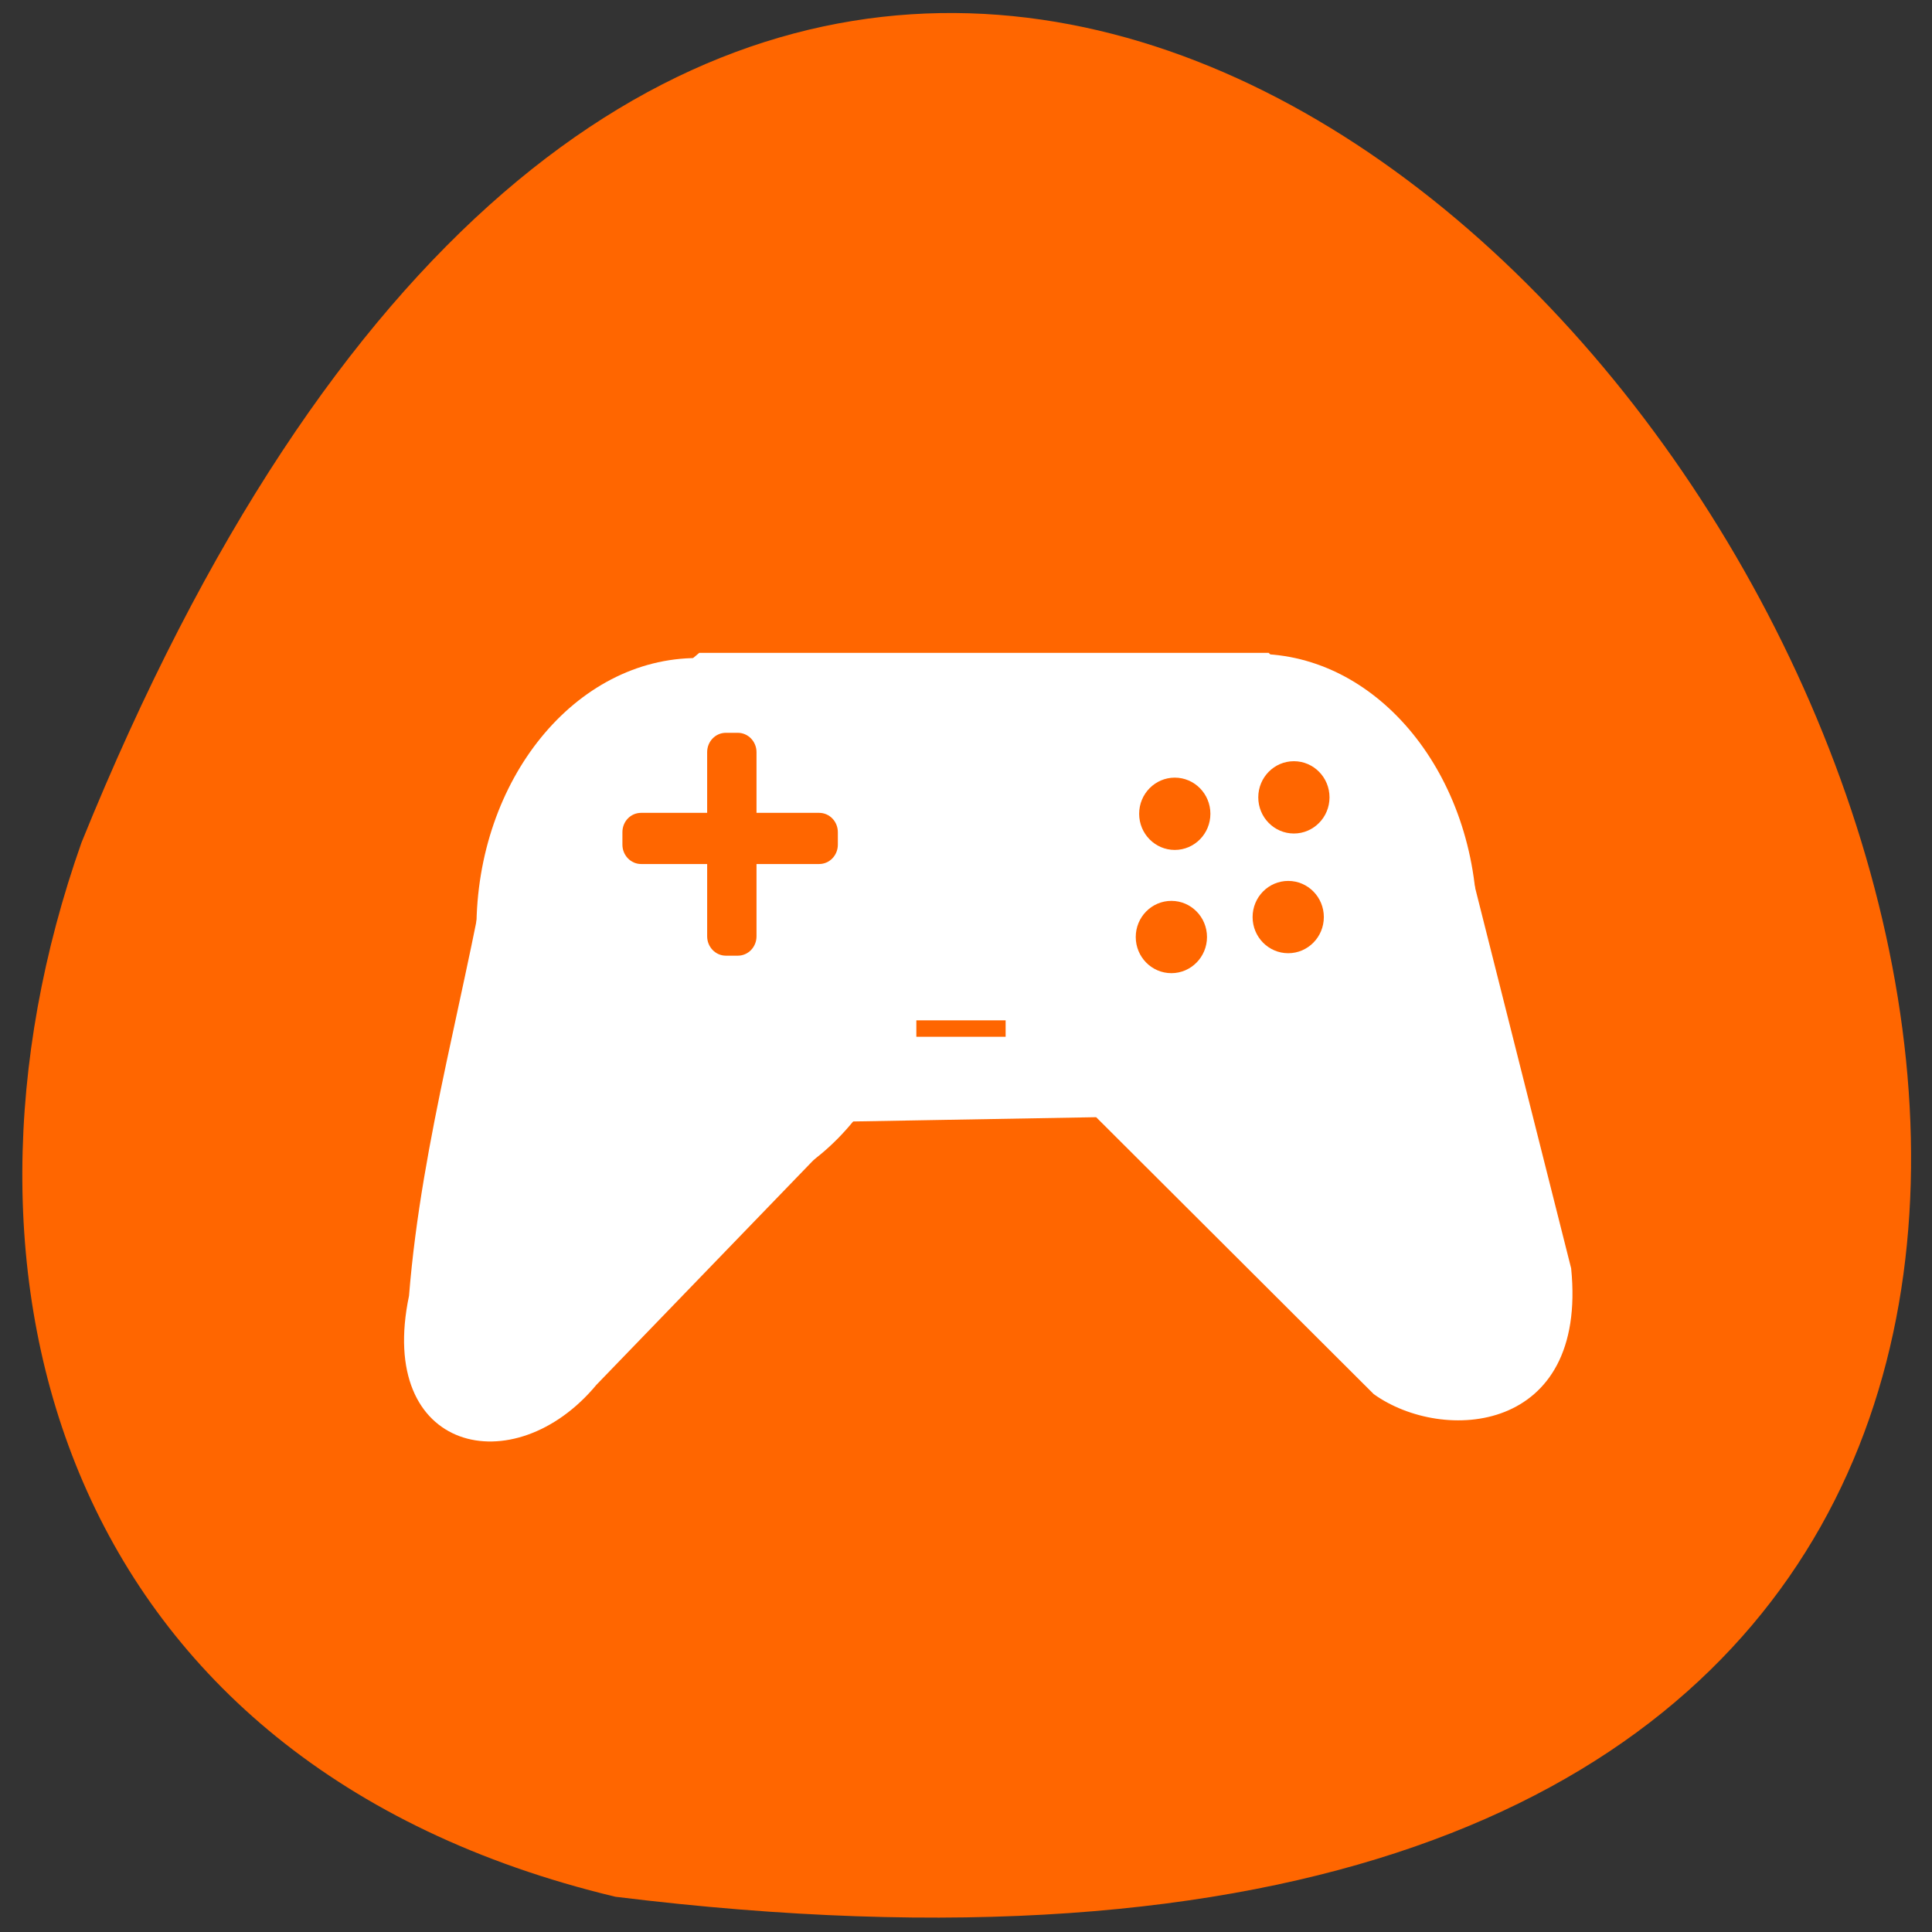 <svg xmlns="http://www.w3.org/2000/svg" viewBox="0 0 256 256"><rect x="0" y="0" width="256" height="256" fill="#333333" stroke="none"/><path d="m 81.54 251.33 c 360.62 44.46 61.711 -466.7 -70.74 -139.69 -20.313 57.45 -2.679 122.09 70.74 139.69 z" fill="#f60" color="#000"/><g transform="matrix(15.032 0 0 15.551 34.656 -4379.41)"><g transform="matrix(1 0 0 1.187 -0.132 -54.15)" fill="#fff"><circle cx="3.973" cy="289.54" r="1.947"/><circle cx="8.9" cy="289.51" r="1.947"/><path d="m 2.181,288.8 c -0.231,1.162 -0.637,2.236 -0.749,3.371 -0.29,1.126 0.928,1.349 1.652,0.639 l 2.242,-1.89 2.163,-0.031 2.447,1.988 c 0.61,0.356 1.887,0.285 1.74,-0.903 L 10.748,288.979 9.01,287.556 H 3.99"/></g><g fill="#f60"><path d="m 4.093,287.86 c -0.092,0 -0.165,0.074 -0.165,0.165 v 0.517 H 3.346 c -0.092,0 -0.165,0.073 -0.165,0.165 v 0.106 c 0,0.091 0.074,0.165 0.165,0.165 h 0.582 v 0.616 c 0,0.091 0.074,0.165 0.165,0.165 h 0.105 c 0.092,0 0.165,-0.074 0.165,-0.165 v -0.616 h 0.552 c 0.092,0 0.165,-0.074 0.165,-0.165 v -0.106 c 0,-0.091 -0.073,-0.165 -0.165,-0.165 H 4.363 v -0.517 c 0,-0.091 -0.074,-0.165 -0.165,-0.165 z"/><ellipse ry="0.308" rx="0.314" cy="288.55" cx="8.05"/><ellipse ry="0.308" rx="0.314" cy="289.43" cx="9.05"/><ellipse ry="0.308" rx="0.314" cy="288.41" cx="9.1"/><ellipse ry="0.308" rx="0.314" cy="289.6" cx="8.02"/><path d="m 5.772,290.31 h 0.787 v 0.14 H 5.772 z"/></g></g></svg>